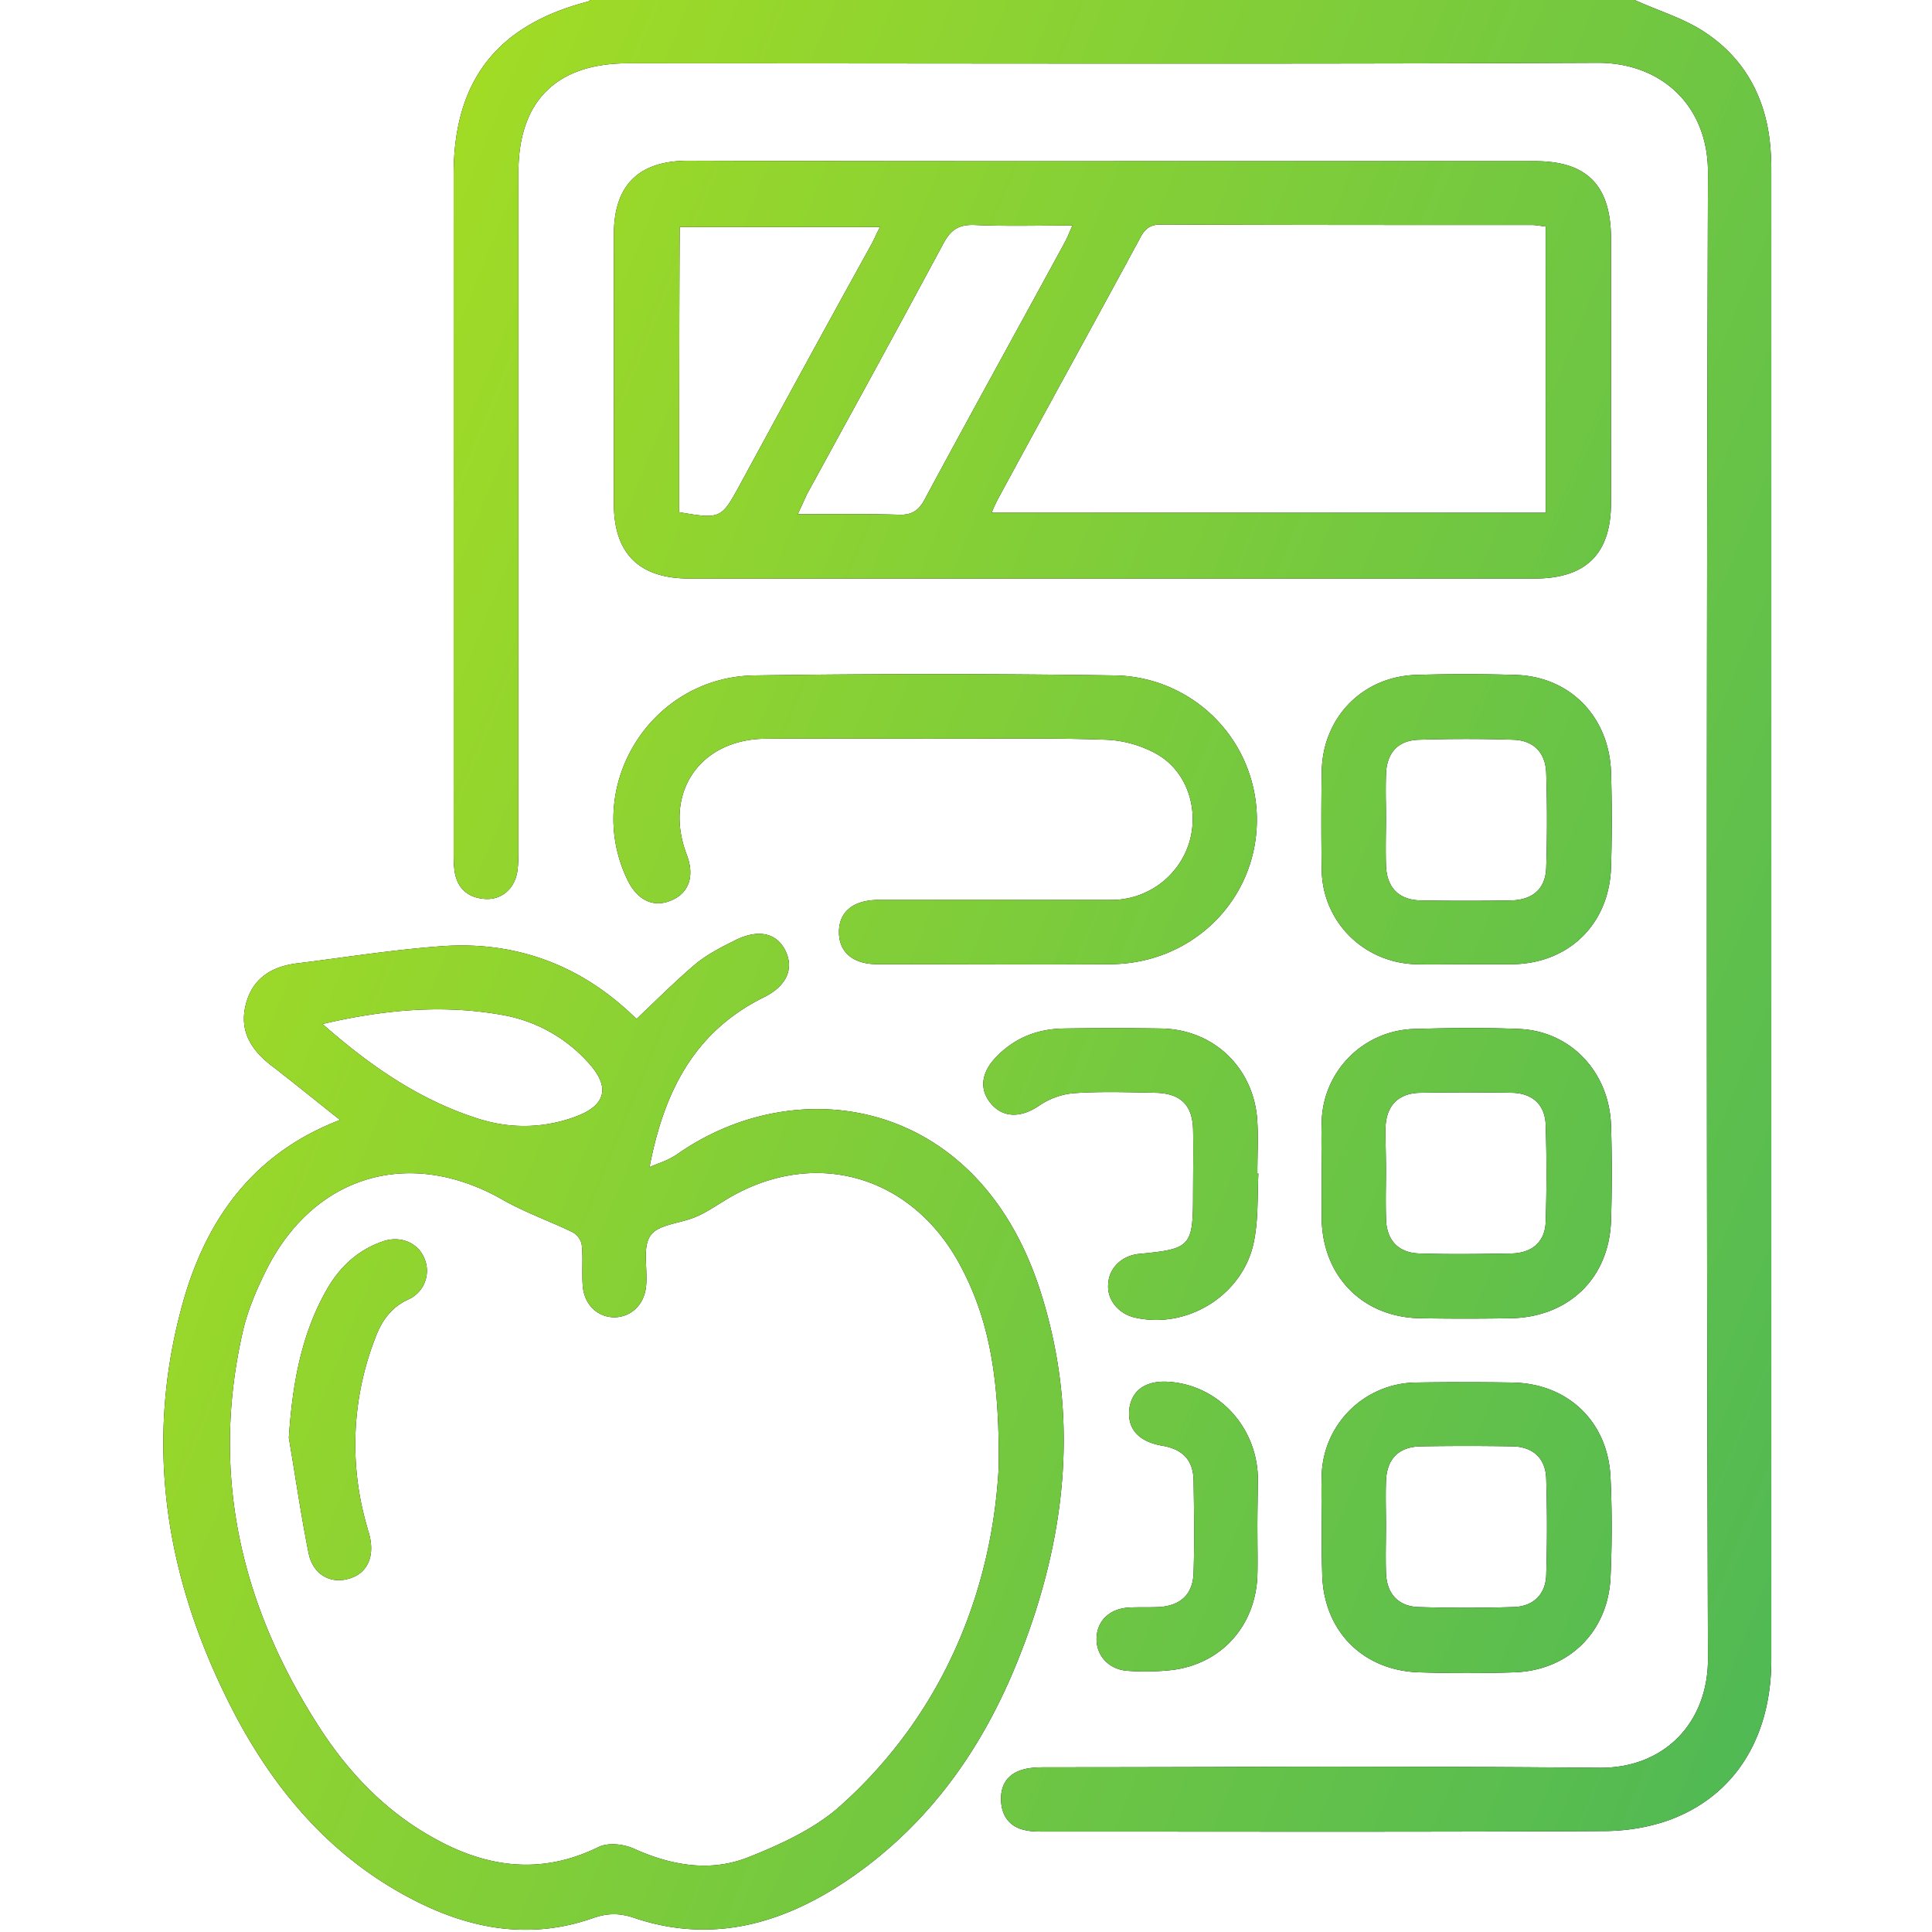 <svg width="50" height="50" fill="none" xmlns="http://www.w3.org/2000/svg"><g clip-path="url(#clip0_193_334)" fill-rule="evenodd" clip-rule="evenodd"><path d="M42.92.257A13.098 13.098 0 0142.304 0C33.295 0 24.3 0 15.302-.013a.294.294 0 00-.039.026.271.271 0 01-.039.026c-2.366.61-3.484 2.054-3.484 4.484v17.494c0 .182 0 .364.026.533.065.442.351.689.793.715.43.026.767-.273.832-.728.026-.195.026-.39.026-.585V4.458c0-1.846.988-2.82 2.834-2.82 2.393 0 4.784.002 7.175.004 5.977.005 11.95.01 17.93-.017 1.624 0 2.846 1.091 2.846 2.833-.038 12.815-.038 25.63 0 38.446.014 1.663-1.117 2.872-2.834 2.846a742.026 742.026 0 00-9.964-.02c-1.424.004-2.848.007-4.271.007-.234 0-.468 0-.676.065-.403.117-.585.429-.546.858.039.403.273.65.676.715.13.026.26.026.39.026l3.618.001h.017c3.629.003 7.261.005 10.886-.014.56 0 1.145-.091 1.665-.273 1.716-.611 2.678-2.132 2.678-4.16V4.459c0-.156 0-.325-.013-.48-.065-1.288-.585-2.38-1.652-3.107-.379-.265-.818-.44-1.256-.614zM8.156 28.47v.001h.002l.001.002c.209.167.422.337.643.511-2.275.871-3.497 2.613-4.095 4.823-.975 3.587-.416 7.018 1.235 10.293 1.092 2.17 2.613 3.99 4.836 5.108 1.469.74 2.99.988 4.576.429.377-.13.69-.13 1.066 0 2.093.702 3.978.104 5.694-1.105 2.002-1.416 3.341-3.34 4.238-5.588 1.248-3.12 1.613-6.317.56-9.566-1.613-4.978-6.28-5.693-9.4-3.497a2.146 2.146 0 01-.457.224 8.28 8.28 0 00-.245.101c.377-1.975 1.17-3.509 2.951-4.393.585-.286.793-.728.572-1.196-.22-.467-.702-.584-1.3-.285-.364.181-.728.364-1.04.623-.39.332-.766.694-1.144 1.057l-.377.36c-1.378-1.365-3.081-2.027-5.044-1.884-.912.066-1.817.188-2.72.31-.333.045-.666.09-.998.131-.676.078-1.183.39-1.352 1.08-.17.688.156 1.182.689 1.585.368.284.73.574 1.11.876zm16.65 4.193c.78 1.416 1.066 2.95 1.04 5.316-.157 2.95-1.288 6.277-4.16 8.812-.65.559-1.496.948-2.315 1.273-.975.39-1.976.221-2.938-.208-.273-.13-.689-.182-.949-.052-1.482.728-2.9.533-4.277-.246-1.17-.65-2.093-1.586-2.834-2.69-2.093-3.16-2.938-6.59-2.106-10.334.13-.61.39-1.208.676-1.767 1.26-2.392 3.705-3.068 6.07-1.716.358.203.735.365 1.113.528.229.098.457.196.682.304a.478.478 0 01.247.325c.021.191.02.387.017.581-.001.163-.003.325.009.485.039.48.364.805.806.818.43 0 .78-.312.832-.792.019-.163.01-.339.003-.512-.014-.311-.028-.614.114-.814.128-.188.419-.264.718-.341.156-.04.314-.082.452-.14.203-.085.398-.206.59-.326l.125-.077c2.236-1.404 4.797-.74 6.084 1.573zM12.48 28.984c-1.547-.468-2.847-1.352-4.134-2.483 1.612-.377 3.133-.507 4.654-.234a3.885 3.885 0 012.249 1.26c.546.612.43 1.08-.338 1.366a3.801 3.801 0 01-2.431.09zM28.822 4.171H39.73c1.339 0 1.95.624 1.963 1.976v6.862c0 1.326-.65 1.963-1.976 1.963h-21.88c-1.3 0-1.95-.65-1.95-1.937V6.07c0-1.274.637-1.91 1.924-1.91 3.666.012 7.345.012 11.011.012zm-3.159 9.098h14.34V5.862a2.764 2.764 0 01-.143-.019c-.075-.01-.144-.02-.208-.02-3.199 0-6.397 0-9.608-.013-.299 0-.429.13-.546.364a852.25 852.25 0 01-1.826 3.353c-.611 1.118-1.222 2.236-1.827 3.353a3.72 3.72 0 00-.182.39zm-8.086-.013c1.066.182 1.092.17 1.56-.689 1.13-2.08 2.262-4.159 3.406-6.225.038-.07.074-.144.11-.221a5.72 5.72 0 01.124-.247H17.59c-.013 2.47-.013 4.913-.013 7.382zm3.767.05c.667-.002 1.294-.004 1.914.015.338.013.52-.104.676-.403.744-1.382 1.498-2.76 2.253-4.138v-.002c.46-.837.918-1.675 1.374-2.514.04-.073.076-.155.115-.247.025-.057.05-.118.08-.182-.256 0-.506.002-.754.004-.606.005-1.19.01-1.78-.017-.39-.013-.599.104-.794.455a637.015 637.015 0 01-2.546 4.688v.001l-.002.002v.002l-.002.001-1 1.83c-.064.143-.13.286-.233.507.238 0 .47 0 .697-.002h.002zm1.393 5.809h.001a472.615 472.615 0 002.567 0c1.108-.005 2.212-.01 3.323.029a2.93 2.93 0 011.365.403c.754.468 1.04 1.43.78 2.274a2.108 2.108 0 01-2.028 1.469H22.7c-.624.013-.988.312-.988.832s.364.831.988.831c.672 0 1.343.002 2.015.003 1.344.003 2.687.006 4.03-.003 2.106-.013 3.77-1.65 3.783-3.717a3.736 3.736 0 00-3.692-3.756 317.403 317.403 0 00-9.308 0c-2.704.04-4.446 2.885-3.29 5.29.26.533.677.728 1.132.533.468-.195.61-.637.403-1.183-.611-1.599.338-2.99 2.04-3.002.972-.009 1.949-.006 2.924-.003zm14.743 5.841h-.001c-.282.003-.565.006-.843-.002-1.339-.04-2.405-1.092-2.43-2.43a82.353 82.353 0 010-2.535c.012-1.404 1.04-2.47 2.43-2.522a42.914 42.914 0 012.587 0c1.404.04 2.418 1.079 2.47 2.509.026.831.026 1.65 0 2.482-.052 1.469-1.105 2.483-2.56 2.496h-1.236a39.1 39.1 0 00-.417.003zm-1.614-3.396c-.003.27-.006.542.003.82.013.585.325.91.897.923.78.013 1.56.013 2.34 0 .56-.013.897-.299.91-.858.026-.806.026-1.625 0-2.43-.013-.533-.325-.858-.858-.871a37.896 37.896 0 00-2.43 0c-.56.013-.846.35-.859.91a15.19 15.19 0 00-.003.726 23.722 23.722 0 010 .778v.002zm-1.664 8.343v.001l.003.417v1.222c.026 1.495 1.066 2.547 2.548 2.573.78.013 1.56.013 2.34 0 1.495-.026 2.548-1.026 2.6-2.521a39.53 39.53 0 000-2.483c-.052-1.377-1.053-2.43-2.379-2.482-.91-.039-1.82-.026-2.73 0a2.46 2.46 0 00-2.379 2.43c-.009.278-.006.562-.003.843zm1.664.82l.003-.402c0-.18-.003-.364-.006-.549a26.904 26.904 0 01-.007-.569c.013-.584.325-.91.897-.922a72.57 72.57 0 012.38 0c.532.013.857.312.87.845.026.831.026 1.65 0 2.482-.013.52-.338.819-.884.832-.793.013-1.586.026-2.379 0-.546-.013-.858-.338-.87-.897a19.36 19.36 0 01-.004-.82zm-1.661 8.787c0-.147-.002-.294-.003-.44-.003-.29-.006-.578.003-.872a2.467 2.467 0 012.431-2.418 79.053 79.053 0 012.483 0c1.443.013 2.496 1.001 2.561 2.457.04.858.04 1.715 0 2.586-.065 1.417-1.092 2.418-2.509 2.457-.806.026-1.625.026-2.43 0-1.483-.04-2.51-1.092-2.523-2.587-.013-.403-.013-.793-.013-1.183zm1.661.363c-.003.27-.006.542.003.82.013.533.3.871.82.897.831.026 1.65.026 2.482 0 .507-.013.832-.325.845-.832.026-.832.026-1.65 0-2.482-.013-.533-.338-.832-.87-.845a72.57 72.57 0 00-2.38 0c-.572.013-.884.325-.897.923-.009.252-.006.504-.003.753l.003.364-.003.402zm-3.313-9.01c.003-.163.006-.326.014-.49-.013 0-.026 0-.026-.013 0-.148.003-.294.005-.44.006-.29.012-.578-.005-.872-.065-1.378-1.105-2.405-2.483-2.43a82.399 82.399 0 00-2.536 0c-.702.012-1.3.26-1.78.779-.365.403-.39.832-.079 1.183.325.364.78.338 1.222.039a1.9 1.9 0 01.871-.325c.613-.045 1.226-.032 1.839-.02l.306.007c.65.013.962.312.976.962.008.364.005.734.002 1.102l-.003.548c0 1.378-.052 1.43-1.417 1.56-.442.052-.767.377-.78.793-.026.39.26.74.663.845 1.392.337 2.873-.598 3.12-2.015.075-.4.083-.805.09-1.213zm-.01 9.078c.003.282.006.565-.002.843-.052 1.274-.897 2.248-2.159 2.43a6.265 6.265 0 01-1.209.026c-.494-.038-.819-.415-.793-.87.026-.442.351-.741.845-.767.13-.007.26-.007.39-.007s.26 0 .39-.006c.56-.04.872-.338.885-.897.025-.788.013-1.577 0-2.379v-.012c-.014-.52-.287-.793-.794-.884-.624-.104-.923-.43-.87-.949.064-.507.454-.767 1.091-.702 1.223.117 2.184 1.144 2.236 2.43 0 .221-.003.443-.006.663-.003.221-.006.442-.006.663l.002.418zm-24.08-6.578c-.676 1.182-.897 2.482-.988 3.847.056.33.11.66.163.99.107.662.214 1.323.344 1.973.104.56.546.819 1.027.689.494-.13.702-.572.546-1.157a1.147 1.147 0 00-.02-.068c-.012-.036-.025-.075-.032-.114a7.595 7.595 0 01.195-4.86c.169-.468.416-.832.884-1.04a.811.811 0 00.39-1.08c-.17-.39-.624-.571-1.066-.415-.637.22-1.105.65-1.443 1.235z" fill="#000"/><path d="M42.92.257A13.098 13.098 0 0142.304 0C33.295 0 24.3 0 15.302-.013a.294.294 0 00-.039.026.271.271 0 01-.039.026c-2.366.61-3.484 2.054-3.484 4.484v17.494c0 .182 0 .364.026.533.065.442.351.689.793.715.43.026.767-.273.832-.728.026-.195.026-.39.026-.585V4.458c0-1.846.988-2.82 2.834-2.82 2.393 0 4.784.002 7.175.004 5.977.005 11.95.01 17.93-.017 1.624 0 2.846 1.091 2.846 2.833-.038 12.815-.038 25.63 0 38.446.014 1.663-1.117 2.872-2.834 2.846a742.026 742.026 0 00-9.964-.02c-1.424.004-2.848.007-4.271.007-.234 0-.468 0-.676.065-.403.117-.585.429-.546.858.039.403.273.65.676.715.13.026.26.026.39.026l3.618.001h.017c3.629.003 7.261.005 10.886-.014.56 0 1.145-.091 1.665-.273 1.716-.611 2.678-2.132 2.678-4.16V4.459c0-.156 0-.325-.013-.48-.065-1.288-.585-2.38-1.652-3.107-.379-.265-.818-.44-1.256-.614zM8.156 28.47v.001h.002l.001.002c.209.167.422.337.643.511-2.275.871-3.497 2.613-4.095 4.823-.975 3.587-.416 7.018 1.235 10.293 1.092 2.17 2.613 3.99 4.836 5.108 1.469.74 2.99.988 4.576.429.377-.13.69-.13 1.066 0 2.093.702 3.978.104 5.694-1.105 2.002-1.416 3.341-3.34 4.238-5.588 1.248-3.12 1.613-6.317.56-9.566-1.613-4.978-6.28-5.693-9.4-3.497a2.146 2.146 0 01-.457.224 8.28 8.28 0 00-.245.101c.377-1.975 1.17-3.509 2.951-4.393.585-.286.793-.728.572-1.196-.22-.467-.702-.584-1.3-.285-.364.181-.728.364-1.04.623-.39.332-.766.694-1.144 1.057l-.377.36c-1.378-1.365-3.081-2.027-5.044-1.884-.912.066-1.817.188-2.72.31-.333.045-.666.09-.998.131-.676.078-1.183.39-1.352 1.08-.17.688.156 1.182.689 1.585.368.284.73.574 1.11.876zm16.65 4.193c.78 1.416 1.066 2.95 1.04 5.316-.157 2.95-1.288 6.277-4.16 8.812-.65.559-1.496.948-2.315 1.273-.975.39-1.976.221-2.938-.208-.273-.13-.689-.182-.949-.052-1.482.728-2.9.533-4.277-.246-1.17-.65-2.093-1.586-2.834-2.69-2.093-3.16-2.938-6.59-2.106-10.334.13-.61.39-1.208.676-1.767 1.26-2.392 3.705-3.068 6.07-1.716.358.203.735.365 1.113.528.229.098.457.196.682.304a.478.478 0 01.247.325c.021.191.02.387.017.581-.001.163-.003.325.009.485.039.48.364.805.806.818.43 0 .78-.312.832-.792.019-.163.01-.339.003-.512-.014-.311-.028-.614.114-.814.128-.188.419-.264.718-.341.156-.04.314-.082.452-.14.203-.085.398-.206.59-.326l.125-.077c2.236-1.404 4.797-.74 6.084 1.573zM12.48 28.984c-1.547-.468-2.847-1.352-4.134-2.483 1.612-.377 3.133-.507 4.654-.234a3.885 3.885 0 012.249 1.26c.546.612.43 1.08-.338 1.366a3.801 3.801 0 01-2.431.09zM28.822 4.171H39.73c1.339 0 1.95.624 1.963 1.976v6.862c0 1.326-.65 1.963-1.976 1.963h-21.88c-1.3 0-1.95-.65-1.95-1.937V6.07c0-1.274.637-1.91 1.924-1.91 3.666.012 7.345.012 11.011.012zm-3.159 9.098h14.34V5.862a2.764 2.764 0 01-.143-.019c-.075-.01-.144-.02-.208-.02-3.199 0-6.397 0-9.608-.013-.299 0-.429.13-.546.364a852.25 852.25 0 01-1.826 3.353c-.611 1.118-1.222 2.236-1.827 3.353a3.72 3.72 0 00-.182.39zm-8.086-.013c1.066.182 1.092.17 1.56-.689 1.13-2.08 2.262-4.159 3.406-6.225.038-.07.074-.144.11-.221a5.72 5.72 0 01.124-.247H17.59c-.013 2.47-.013 4.913-.013 7.382zm3.767.05c.667-.002 1.294-.004 1.914.015.338.013.52-.104.676-.403.744-1.382 1.498-2.76 2.253-4.138v-.002c.46-.837.918-1.675 1.374-2.514.04-.073.076-.155.115-.247.025-.057.05-.118.08-.182-.256 0-.506.002-.754.004-.606.005-1.19.01-1.78-.017-.39-.013-.599.104-.794.455a637.015 637.015 0 01-2.546 4.688v.001l-.002.002v.002l-.002.001-1 1.83c-.064.143-.13.286-.233.507.238 0 .47 0 .697-.002h.002zm1.393 5.809h.001a472.615 472.615 0 002.567 0c1.108-.005 2.212-.01 3.323.029a2.93 2.93 0 011.365.403c.754.468 1.04 1.43.78 2.274a2.108 2.108 0 01-2.028 1.469H22.7c-.624.013-.988.312-.988.832s.364.831.988.831c.672 0 1.343.002 2.015.003 1.344.003 2.687.006 4.03-.003 2.106-.013 3.77-1.65 3.783-3.717a3.736 3.736 0 00-3.692-3.756 317.403 317.403 0 00-9.308 0c-2.704.04-4.446 2.885-3.29 5.29.26.533.677.728 1.132.533.468-.195.61-.637.403-1.183-.611-1.599.338-2.99 2.04-3.002.972-.009 1.949-.006 2.924-.003zm14.743 5.841h-.001c-.282.003-.565.006-.843-.002-1.339-.04-2.405-1.092-2.43-2.43a82.353 82.353 0 010-2.535c.012-1.404 1.04-2.47 2.43-2.522a42.914 42.914 0 012.587 0c1.404.04 2.418 1.079 2.47 2.509.026.831.026 1.65 0 2.482-.052 1.469-1.105 2.483-2.56 2.496h-1.236a39.1 39.1 0 00-.417.003zm-1.614-3.396c-.003.27-.006.542.003.82.013.585.325.91.897.923.78.013 1.56.013 2.34 0 .56-.013.897-.299.91-.858.026-.806.026-1.625 0-2.43-.013-.533-.325-.858-.858-.871a37.896 37.896 0 00-2.43 0c-.56.013-.846.35-.859.91a15.19 15.19 0 00-.003.726 23.722 23.722 0 010 .778v.002zm-1.664 8.343v.001l.003.417v1.222c.026 1.495 1.066 2.547 2.548 2.573.78.013 1.56.013 2.34 0 1.495-.026 2.548-1.026 2.6-2.521a39.53 39.53 0 000-2.483c-.052-1.377-1.053-2.43-2.379-2.482-.91-.039-1.82-.026-2.73 0a2.46 2.46 0 00-2.379 2.43c-.009.278-.006.562-.003.843zm1.664.82l.003-.402c0-.18-.003-.364-.006-.549a26.904 26.904 0 01-.007-.569c.013-.584.325-.91.897-.922a72.57 72.57 0 012.38 0c.532.013.857.312.87.845.026.831.026 1.65 0 2.482-.013.52-.338.819-.884.832-.793.013-1.586.026-2.379 0-.546-.013-.858-.338-.87-.897a19.36 19.36 0 01-.004-.82zm-1.661 8.787c0-.147-.002-.294-.003-.44-.003-.29-.006-.578.003-.872a2.467 2.467 0 012.431-2.418 79.053 79.053 0 012.483 0c1.443.013 2.496 1.001 2.561 2.457.04.858.04 1.715 0 2.586-.065 1.417-1.092 2.418-2.509 2.457-.806.026-1.625.026-2.43 0-1.483-.04-2.51-1.092-2.523-2.587-.013-.403-.013-.793-.013-1.183zm1.661.363c-.003.27-.006.542.003.82.013.533.3.871.82.897.831.026 1.65.026 2.482 0 .507-.013.832-.325.845-.832.026-.832.026-1.65 0-2.482-.013-.533-.338-.832-.87-.845a72.57 72.57 0 00-2.38 0c-.572.013-.884.325-.897.923-.009.252-.006.504-.003.753l.003.364-.003.402zm-3.313-9.01c.003-.163.006-.326.014-.49-.013 0-.026 0-.026-.013 0-.148.003-.294.005-.44.006-.29.012-.578-.005-.872-.065-1.378-1.105-2.405-2.483-2.43a82.399 82.399 0 00-2.536 0c-.702.012-1.3.26-1.78.779-.365.403-.39.832-.079 1.183.325.364.78.338 1.222.039a1.9 1.9 0 01.871-.325c.613-.045 1.226-.032 1.839-.02l.306.007c.65.013.962.312.976.962.008.364.005.734.002 1.102l-.003.548c0 1.378-.052 1.43-1.417 1.56-.442.052-.767.377-.78.793-.026.39.26.74.663.845 1.392.337 2.873-.598 3.12-2.015.075-.4.083-.805.09-1.213zm-.01 9.078c.003.282.006.565-.002.843-.052 1.274-.897 2.248-2.159 2.43a6.265 6.265 0 01-1.209.026c-.494-.038-.819-.415-.793-.87.026-.442.351-.741.845-.767.13-.007.26-.007.39-.007s.26 0 .39-.006c.56-.04.872-.338.885-.897.025-.788.013-1.577 0-2.379v-.012c-.014-.52-.287-.793-.794-.884-.624-.104-.923-.43-.87-.949.064-.507.454-.767 1.091-.702 1.223.117 2.184 1.144 2.236 2.43 0 .221-.003.443-.006.663-.003.221-.006.442-.006.663l.002.418zm-24.08-6.578c-.676 1.182-.897 2.482-.988 3.847.056.33.11.66.163.99.107.662.214 1.323.344 1.973.104.56.546.819 1.027.689.494-.13.702-.572.546-1.157a1.147 1.147 0 00-.02-.068c-.012-.036-.025-.075-.032-.114a7.595 7.595 0 01.195-4.86c.169-.468.416-.832.884-1.04a.811.811 0 00.39-1.08c-.17-.39-.624-.571-1.066-.415-.637.22-1.105.65-1.443 1.235z" fill="url(#paint0_linear_193_334)"/></g><defs><linearGradient id="paint0_linear_193_334" x1="4.227" y1="-.013" x2="57.38" y2="21.729" gradientUnits="userSpaceOnUse"><stop stop-color="#AFE11E"/><stop offset="1" stop-color="#4DB856"/></linearGradient><clipPath id="clip0_193_334"><path fill="#fff" d="M0 0h50v50H0z"/></clipPath></defs></svg>